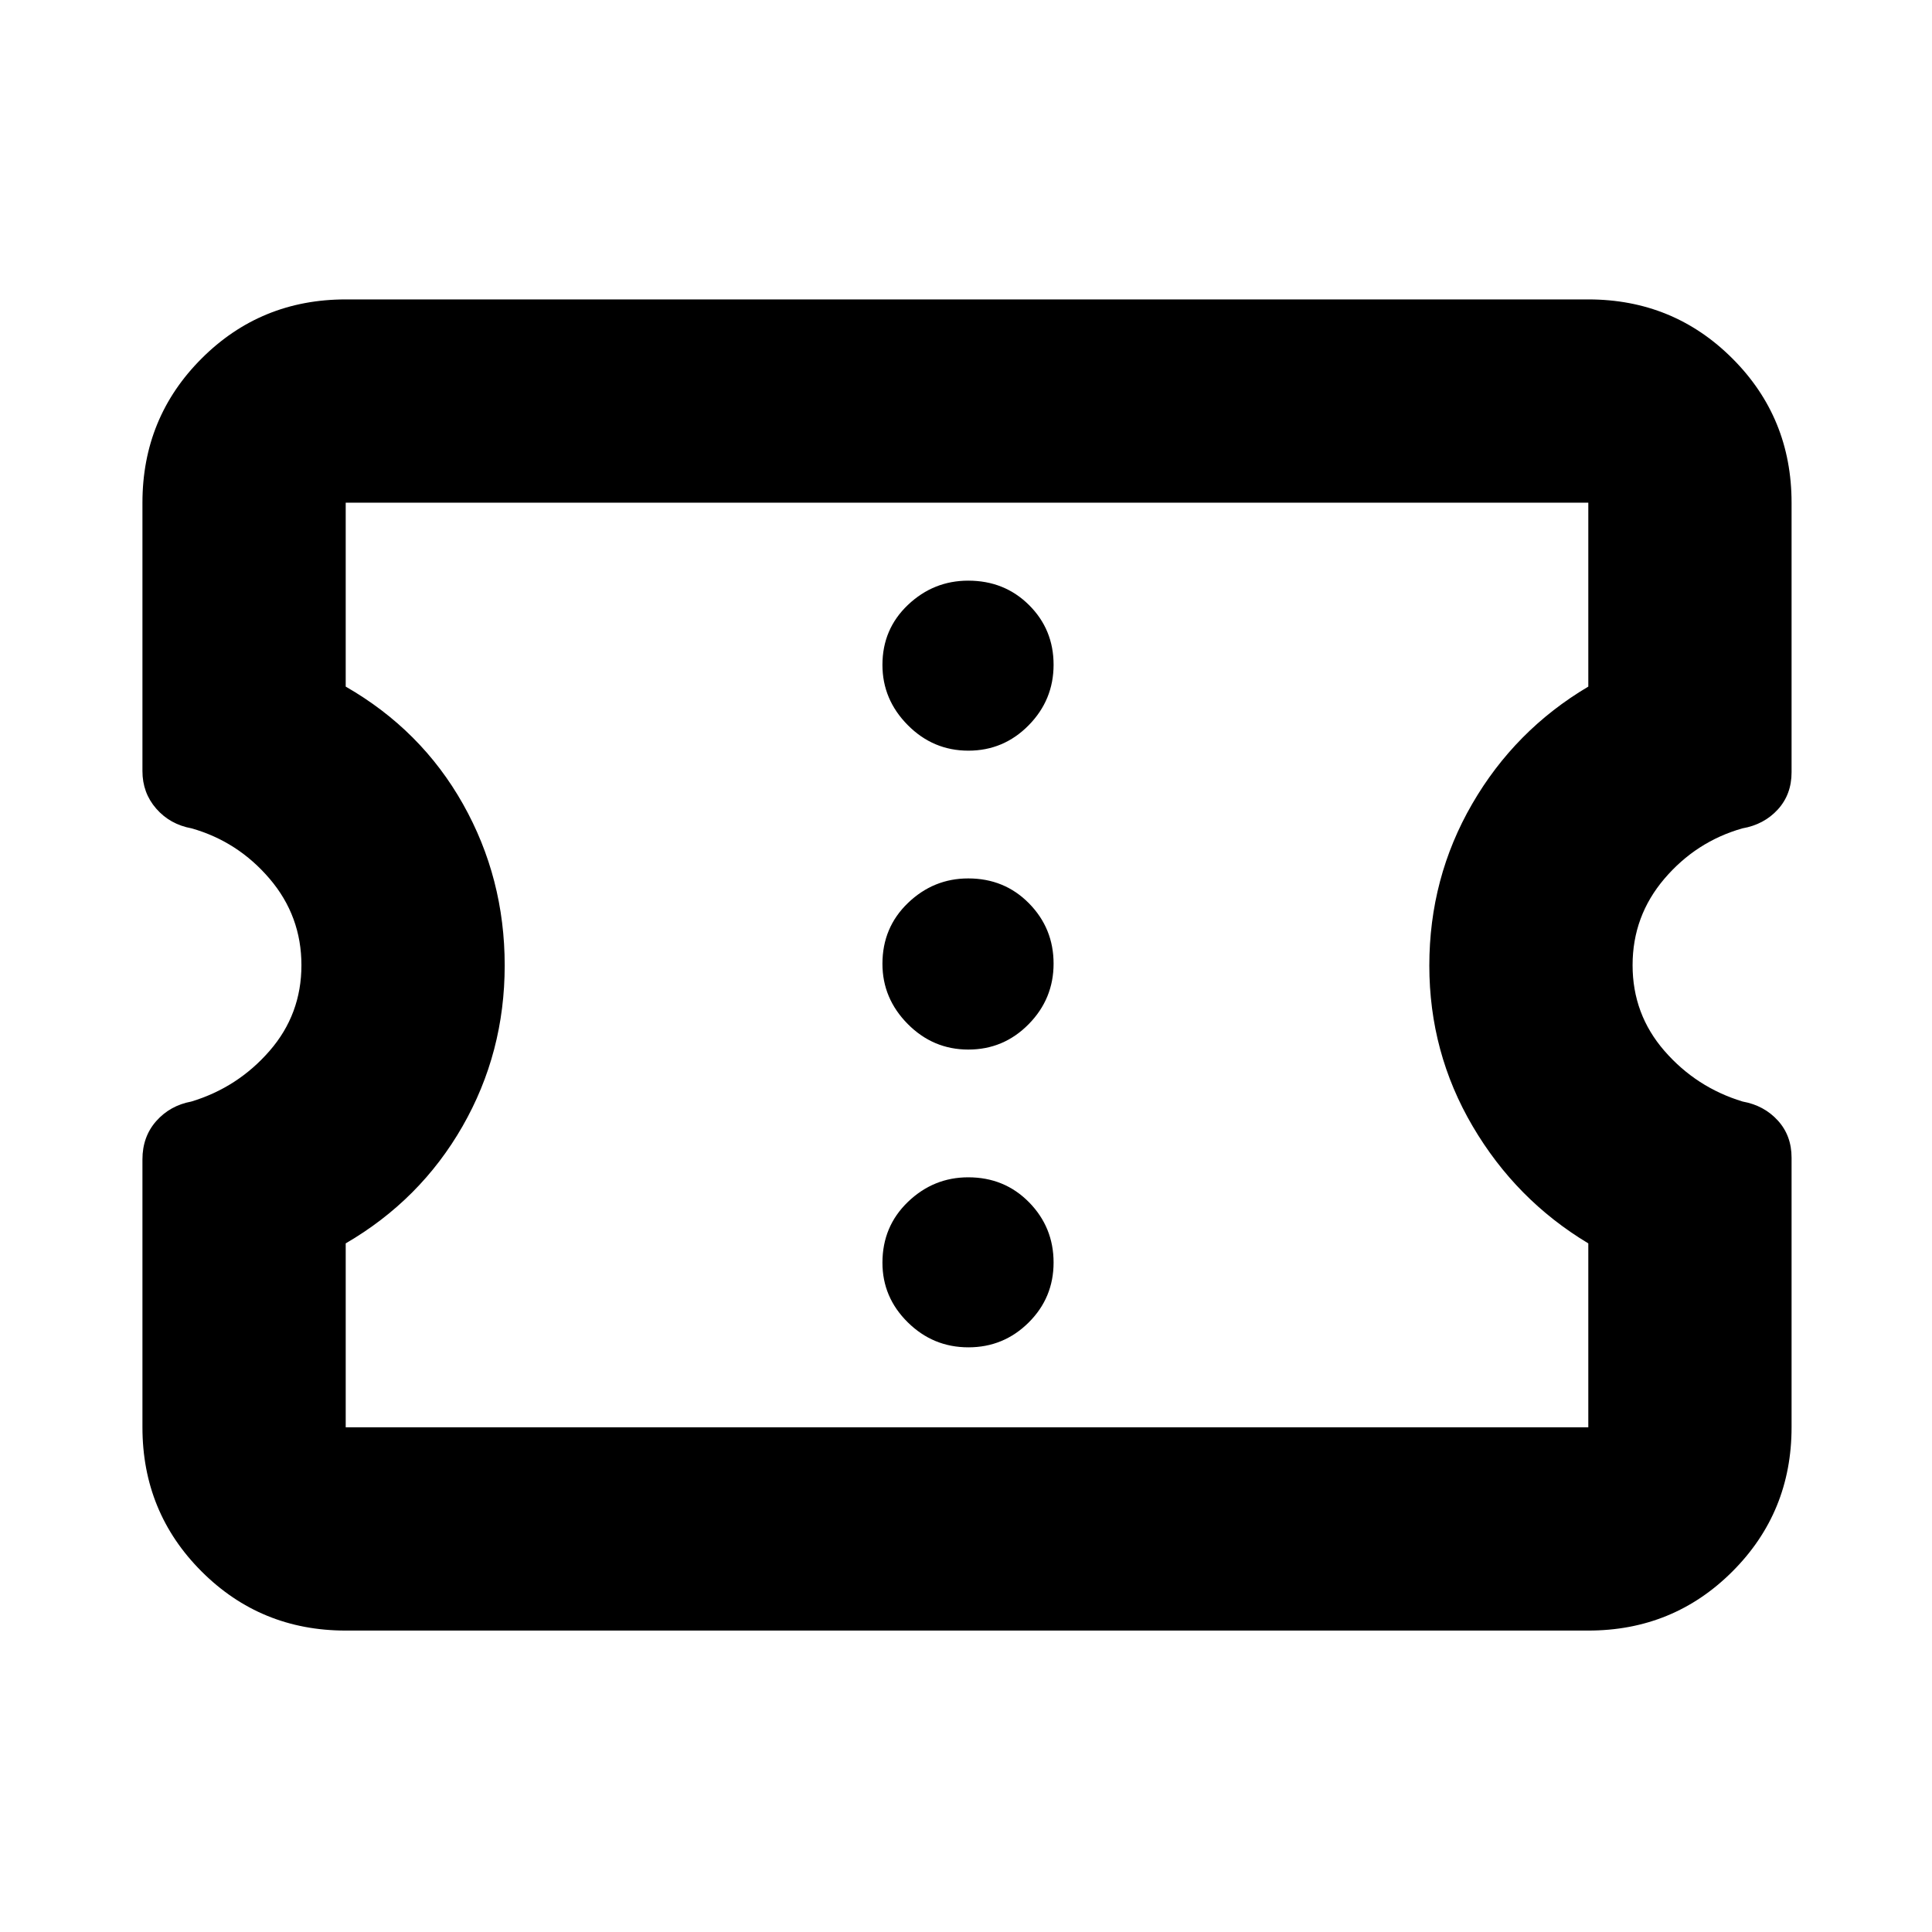 <svg xmlns="http://www.w3.org/2000/svg" height="24" viewBox="0 -960 960 960" width="24"><path d="M171.78-149.78q-42.24 0-71.62-29.38-29.38-29.38-29.38-71.62v-133.14q0-11.25 6.84-19 6.85-7.75 17.43-9.72 23.07-6.98 38.9-25.18 15.83-18.19 15.83-42.59 0-24.39-15.78-42.92-15.79-18.52-38.78-25.06-10.75-1.96-17.6-9.81-6.84-7.84-6.84-18.63v-133.39q0-42.24 29.38-71.62 29.38-29.38 71.62-29.38h617.44q42.24 0 71.62 29.38 29.38 29.38 29.38 71.62v133.96q0 11-6.84 18.5-6.85 7.49-17.6 9.37-22.99 6.54-38.78 25.06-15.78 18.53-15.78 42.92 0 24.4 15.83 42.59 15.83 18.2 38.9 25.18 10.58 1.91 17.43 9.4 6.84 7.5 6.84 18.5v133.96q0 42.24-29.38 71.62-29.38 29.38-71.62 29.38H171.78Zm0-101h617.44v-91.39q-35.94-21.57-57.47-58.22t-21.53-79.82q0-43.55 21.28-80.3t57.72-58.32v-91.39H171.78v91.39q37.57 21.57 58.29 58.37 20.71 36.81 20.71 80.17t-20.96 79.95q-20.97 36.6-58.04 58.17v91.39Zm309.4-39.74q17.52 0 29.93-12.31t12.41-29.83q0-17.51-12.19-29.93Q499.13-375 481.11-375q-17.24 0-29.94 12.19-12.69 12.2-12.69 30.23 0 17.23 12.59 29.64 12.59 12.42 30.11 12.42Zm0-147.96q17.52 0 29.93-12.59t12.41-30.11q0-17.52-12.19-29.93-12.2-12.41-30.22-12.41-17.24 0-29.94 12.19-12.69 12.2-12.69 30.22 0 17.24 12.59 29.94 12.59 12.69 30.11 12.69Zm0-148.52q17.52 0 29.93-12.59t12.41-30.11q0-17.52-12.19-29.65-12.2-12.13-30.22-12.13-17.24 0-29.94 12.03-12.69 12.04-12.69 29.82 0 17.24 12.59 29.93 12.59 12.7 30.11 12.7Zm-.68 106.5Z"/></svg>